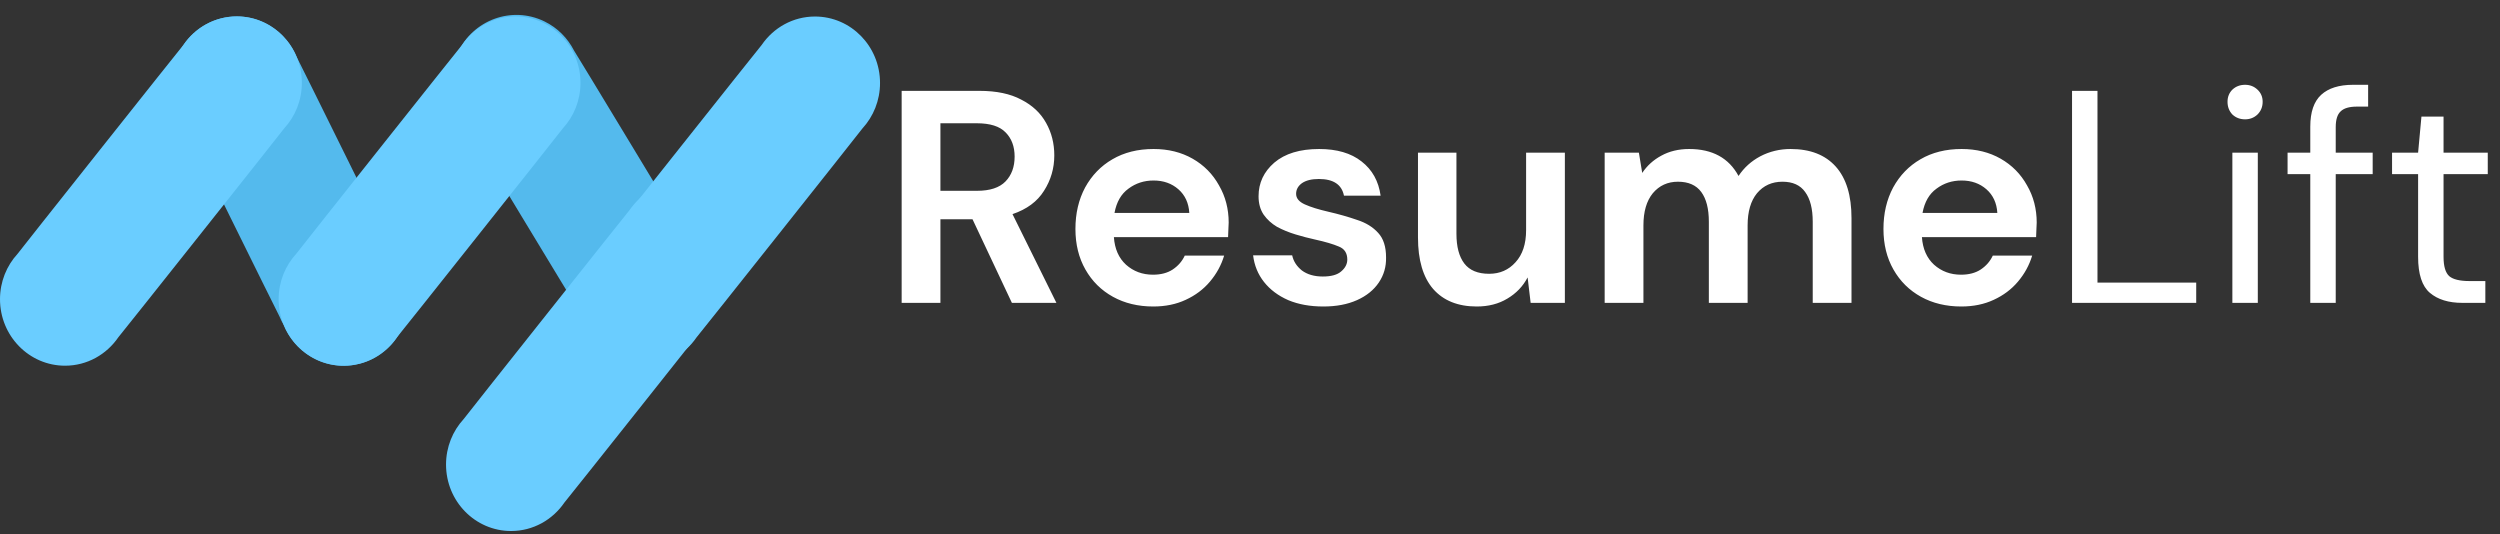 <svg width="454" height="97" viewBox="0 0 454 97" fill="none" xmlns="http://www.w3.org/2000/svg">
<rect x="0" y="0" width="454" height="97" fill="#333333" stroke="none"/>
<path d="M163.74 55V16.5H177.875C180.955 16.5 183.485 17.032 185.465 18.095C187.482 19.122 188.985 20.533 189.975 22.33C190.965 24.09 191.46 26.052 191.46 28.215C191.46 30.562 190.837 32.707 189.59 34.65C188.38 36.593 186.473 38.005 183.87 38.885L191.845 55H183.76L176.61 39.82H170.78V55H163.74ZM170.78 34.65H177.435C179.782 34.65 181.505 34.082 182.605 32.945C183.705 31.808 184.255 30.305 184.255 28.435C184.255 26.602 183.705 25.135 182.605 24.035C181.542 22.935 179.8 22.385 177.38 22.385H170.78V34.65ZM209.433 55.66C206.683 55.66 204.244 55.073 202.118 53.9C199.991 52.727 198.323 51.077 197.113 48.95C195.903 46.823 195.298 44.367 195.298 41.58C195.298 38.757 195.884 36.245 197.058 34.045C198.268 31.845 199.918 30.14 202.008 28.93C204.134 27.683 206.628 27.06 209.488 27.06C212.164 27.06 214.529 27.647 216.583 28.82C218.636 29.993 220.231 31.607 221.368 33.66C222.541 35.677 223.128 37.932 223.128 40.425C223.128 40.828 223.109 41.25 223.073 41.69C223.073 42.13 223.054 42.588 223.018 43.065H202.283C202.429 45.192 203.163 46.86 204.483 48.07C205.839 49.28 207.471 49.885 209.378 49.885C210.808 49.885 211.999 49.573 212.953 48.95C213.943 48.29 214.676 47.447 215.153 46.42H222.303C221.789 48.143 220.928 49.72 219.718 51.15C218.544 52.543 217.078 53.643 215.318 54.45C213.594 55.257 211.633 55.66 209.433 55.66ZM209.488 32.78C207.764 32.78 206.243 33.275 204.923 34.265C203.603 35.218 202.759 36.685 202.393 38.665H215.978C215.868 36.868 215.208 35.438 213.998 34.375C212.788 33.312 211.284 32.78 209.488 32.78ZM240.324 55.66C237.904 55.66 235.777 55.275 233.944 54.505C232.11 53.698 230.644 52.598 229.544 51.205C228.444 49.812 227.784 48.198 227.564 46.365H234.659C234.879 47.428 235.465 48.345 236.419 49.115C237.409 49.848 238.674 50.215 240.214 50.215C241.754 50.215 242.872 49.903 243.569 49.28C244.302 48.657 244.669 47.942 244.669 47.135C244.669 45.962 244.155 45.173 243.129 44.77C242.102 44.33 240.672 43.908 238.839 43.505C237.665 43.248 236.474 42.937 235.264 42.57C234.054 42.203 232.935 41.745 231.909 41.195C230.919 40.608 230.112 39.875 229.489 38.995C228.865 38.078 228.554 36.96 228.554 35.64C228.554 33.22 229.507 31.185 231.414 29.535C233.357 27.885 236.07 27.06 239.554 27.06C242.78 27.06 245.347 27.812 247.254 29.315C249.197 30.818 250.352 32.89 250.719 35.53H244.064C243.66 33.513 242.139 32.505 239.499 32.505C238.179 32.505 237.152 32.762 236.419 33.275C235.722 33.788 235.374 34.43 235.374 35.2C235.374 36.007 235.905 36.648 236.969 37.125C238.032 37.602 239.444 38.042 241.204 38.445C243.11 38.885 244.852 39.38 246.429 39.93C248.042 40.443 249.325 41.232 250.279 42.295C251.232 43.322 251.709 44.807 251.709 46.75C251.745 48.437 251.305 49.958 250.389 51.315C249.472 52.672 248.152 53.735 246.429 54.505C244.705 55.275 242.67 55.66 240.324 55.66ZM268.175 55.66C264.765 55.66 262.125 54.597 260.255 52.47C258.422 50.343 257.505 47.227 257.505 43.12V27.72H264.49V42.46C264.49 44.807 264.967 46.603 265.92 47.85C266.873 49.097 268.377 49.72 270.43 49.72C272.373 49.72 273.968 49.023 275.215 47.63C276.498 46.237 277.14 44.293 277.14 41.8V27.72H284.18V55H277.965L277.415 50.38C276.572 51.993 275.343 53.277 273.73 54.23C272.153 55.183 270.302 55.66 268.175 55.66ZM291.407 55V27.72H297.622L298.227 31.405C299.107 30.085 300.262 29.04 301.692 28.27C303.159 27.463 304.845 27.06 306.752 27.06C310.969 27.06 313.957 28.692 315.717 31.955C316.707 30.452 318.027 29.26 319.677 28.38C321.364 27.5 323.197 27.06 325.177 27.06C328.734 27.06 331.465 28.123 333.372 30.25C335.279 32.377 336.232 35.493 336.232 39.6V55H329.192V40.26C329.192 37.913 328.734 36.117 327.817 34.87C326.937 33.623 325.562 33 323.692 33C321.785 33 320.245 33.697 319.072 35.09C317.935 36.483 317.367 38.427 317.367 40.92V55H310.327V40.26C310.327 37.913 309.869 36.117 308.952 34.87C308.035 33.623 306.624 33 304.717 33C302.847 33 301.325 33.697 300.152 35.09C299.015 36.483 298.447 38.427 298.447 40.92V55H291.407ZM356.171 55.66C353.421 55.66 350.982 55.073 348.856 53.9C346.729 52.727 345.061 51.077 343.851 48.95C342.641 46.823 342.036 44.367 342.036 41.58C342.036 38.757 342.622 36.245 343.796 34.045C345.006 31.845 346.656 30.14 348.746 28.93C350.872 27.683 353.366 27.06 356.226 27.06C358.902 27.06 361.267 27.647 363.321 28.82C365.374 29.993 366.969 31.607 368.106 33.66C369.279 35.677 369.866 37.932 369.866 40.425C369.866 40.828 369.847 41.25 369.811 41.69C369.811 42.13 369.792 42.588 369.756 43.065H349.021C349.167 45.192 349.901 46.86 351.221 48.07C352.577 49.28 354.209 49.885 356.116 49.885C357.546 49.885 358.737 49.573 359.691 48.95C360.681 48.29 361.414 47.447 361.891 46.42H369.041C368.527 48.143 367.666 49.72 366.456 51.15C365.282 52.543 363.816 53.643 362.056 54.45C360.332 55.257 358.371 55.66 356.171 55.66ZM356.226 32.78C354.502 32.78 352.981 33.275 351.661 34.265C350.341 35.218 349.497 36.685 349.131 38.665H362.716C362.606 36.868 361.946 35.438 360.736 34.375C359.526 33.312 358.022 32.78 356.226 32.78ZM376.282 55V16.5H380.902V51.315H398.832V55H376.282ZM407.708 21.67C406.792 21.67 406.022 21.377 405.398 20.79C404.812 20.167 404.518 19.397 404.518 18.48C404.518 17.6 404.812 16.867 405.398 16.28C406.022 15.693 406.792 15.4 407.708 15.4C408.588 15.4 409.34 15.693 409.963 16.28C410.587 16.867 410.898 17.6 410.898 18.48C410.898 19.397 410.587 20.167 409.963 20.79C409.34 21.377 408.588 21.67 407.708 21.67ZM405.398 55V27.72H410.018V55H405.398ZM419.548 55V31.625H415.423V27.72H419.548V22.99C419.548 20.35 420.208 18.425 421.528 17.215C422.848 16.005 424.773 15.4 427.303 15.4H430.053V19.36H428.018C426.624 19.36 425.634 19.653 425.048 20.24C424.461 20.79 424.168 21.743 424.168 23.1V27.72H430.878V31.625H424.168V55H419.548ZM447.158 55C444.665 55 442.703 54.395 441.273 53.185C439.843 51.975 439.128 49.793 439.128 46.64V31.625H434.398V27.72H439.128L439.733 21.175H443.748V27.72H451.778V31.625H443.748V46.64C443.748 48.363 444.096 49.537 444.793 50.16C445.49 50.747 446.718 51.04 448.478 51.04H451.338V55H447.158Z" fill="white"/>
<path d="M72.534 48.128C72.316 47.585 54.201 10.906 53.908 10.404C52.954 8.071 51.284 6.016 48.98 4.644C43.351 1.273 36.12 3.202 32.822 8.955C30.559 12.898 30.736 17.62 32.89 21.277C33.108 21.82 50.446 56.925 50.739 57.434C50.957 57.977 51.216 58.499 51.516 59.008C52.47 61.341 54.139 63.396 56.443 64.768C62.072 68.139 69.303 66.21 72.602 60.456C74.864 56.507 74.68 51.792 72.534 48.128Z" fill="#54BAED"/>
<path d="M125.987 45.124C125.723 44.602 104.579 9.657 104.245 9.183C103.097 6.943 101.26 5.043 98.85 3.879C92.957 1.017 85.915 3.577 83.115 9.6C81.194 13.727 81.769 18.416 84.223 21.869C84.487 22.391 104.724 55.836 105.059 56.317C105.322 56.839 105.624 57.336 105.966 57.816C107.113 60.057 108.95 61.957 111.361 63.121C117.254 65.983 124.295 63.423 127.096 57.4C129.016 53.266 128.435 48.584 125.987 45.124Z" fill="#54BAED"/>
<path d="M51.618 23.304C53.601 21.145 54.815 18.24 54.815 15.05C54.815 8.384 49.526 2.979 43.004 2.979C38.99 2.979 35.453 5.027 33.319 8.147C32.931 8.572 3.523 45.613 3.196 46.087C1.213 48.246 0 51.151 0 54.341C0 61.007 5.289 66.412 11.811 66.412C15.825 66.412 19.362 64.364 21.495 61.243C21.884 60.825 51.291 23.784 51.618 23.304Z" fill="#6ACDFF"/>
<path d="M102.22 23.304C104.203 21.145 105.416 18.24 105.416 15.05C105.416 8.384 100.127 2.979 93.605 2.979C89.591 2.979 86.054 5.027 83.921 8.147C83.532 8.572 54.125 45.613 53.798 46.087C51.815 48.246 50.602 51.151 50.602 54.341C50.602 61.007 55.89 66.412 62.412 66.412C66.426 66.412 69.963 64.364 72.097 61.243C72.485 60.825 101.893 23.784 102.22 23.304Z" fill="#6ACDFF"/>
<path d="M156.618 23.325C158.601 21.165 159.814 18.261 159.814 15.071C159.814 8.405 154.526 3 148.004 3C143.99 3 140.453 5.048 138.319 8.168C137.931 8.593 108.523 45.634 108.196 46.108C106.213 48.267 105 51.172 105 54.362C105 61.027 110.289 66.432 116.811 66.432C120.825 66.432 124.362 64.385 126.495 61.264C126.884 60.846 156.291 23.805 156.618 23.325Z" fill="#6ACDFF"/>
<path d="M132.618 53.325C134.601 51.165 135.814 48.261 135.814 45.071C135.814 38.405 130.526 33 124.004 33C119.99 33 116.453 35.048 114.319 38.168C113.931 38.593 84.523 75.634 84.196 76.108C82.213 78.267 81 81.172 81 84.362C81 91.027 86.289 96.432 92.811 96.432C96.825 96.432 100.362 94.385 102.495 91.264C102.884 90.846 132.291 53.805 132.618 53.325Z" fill="#6ACDFF"/>
</svg>
